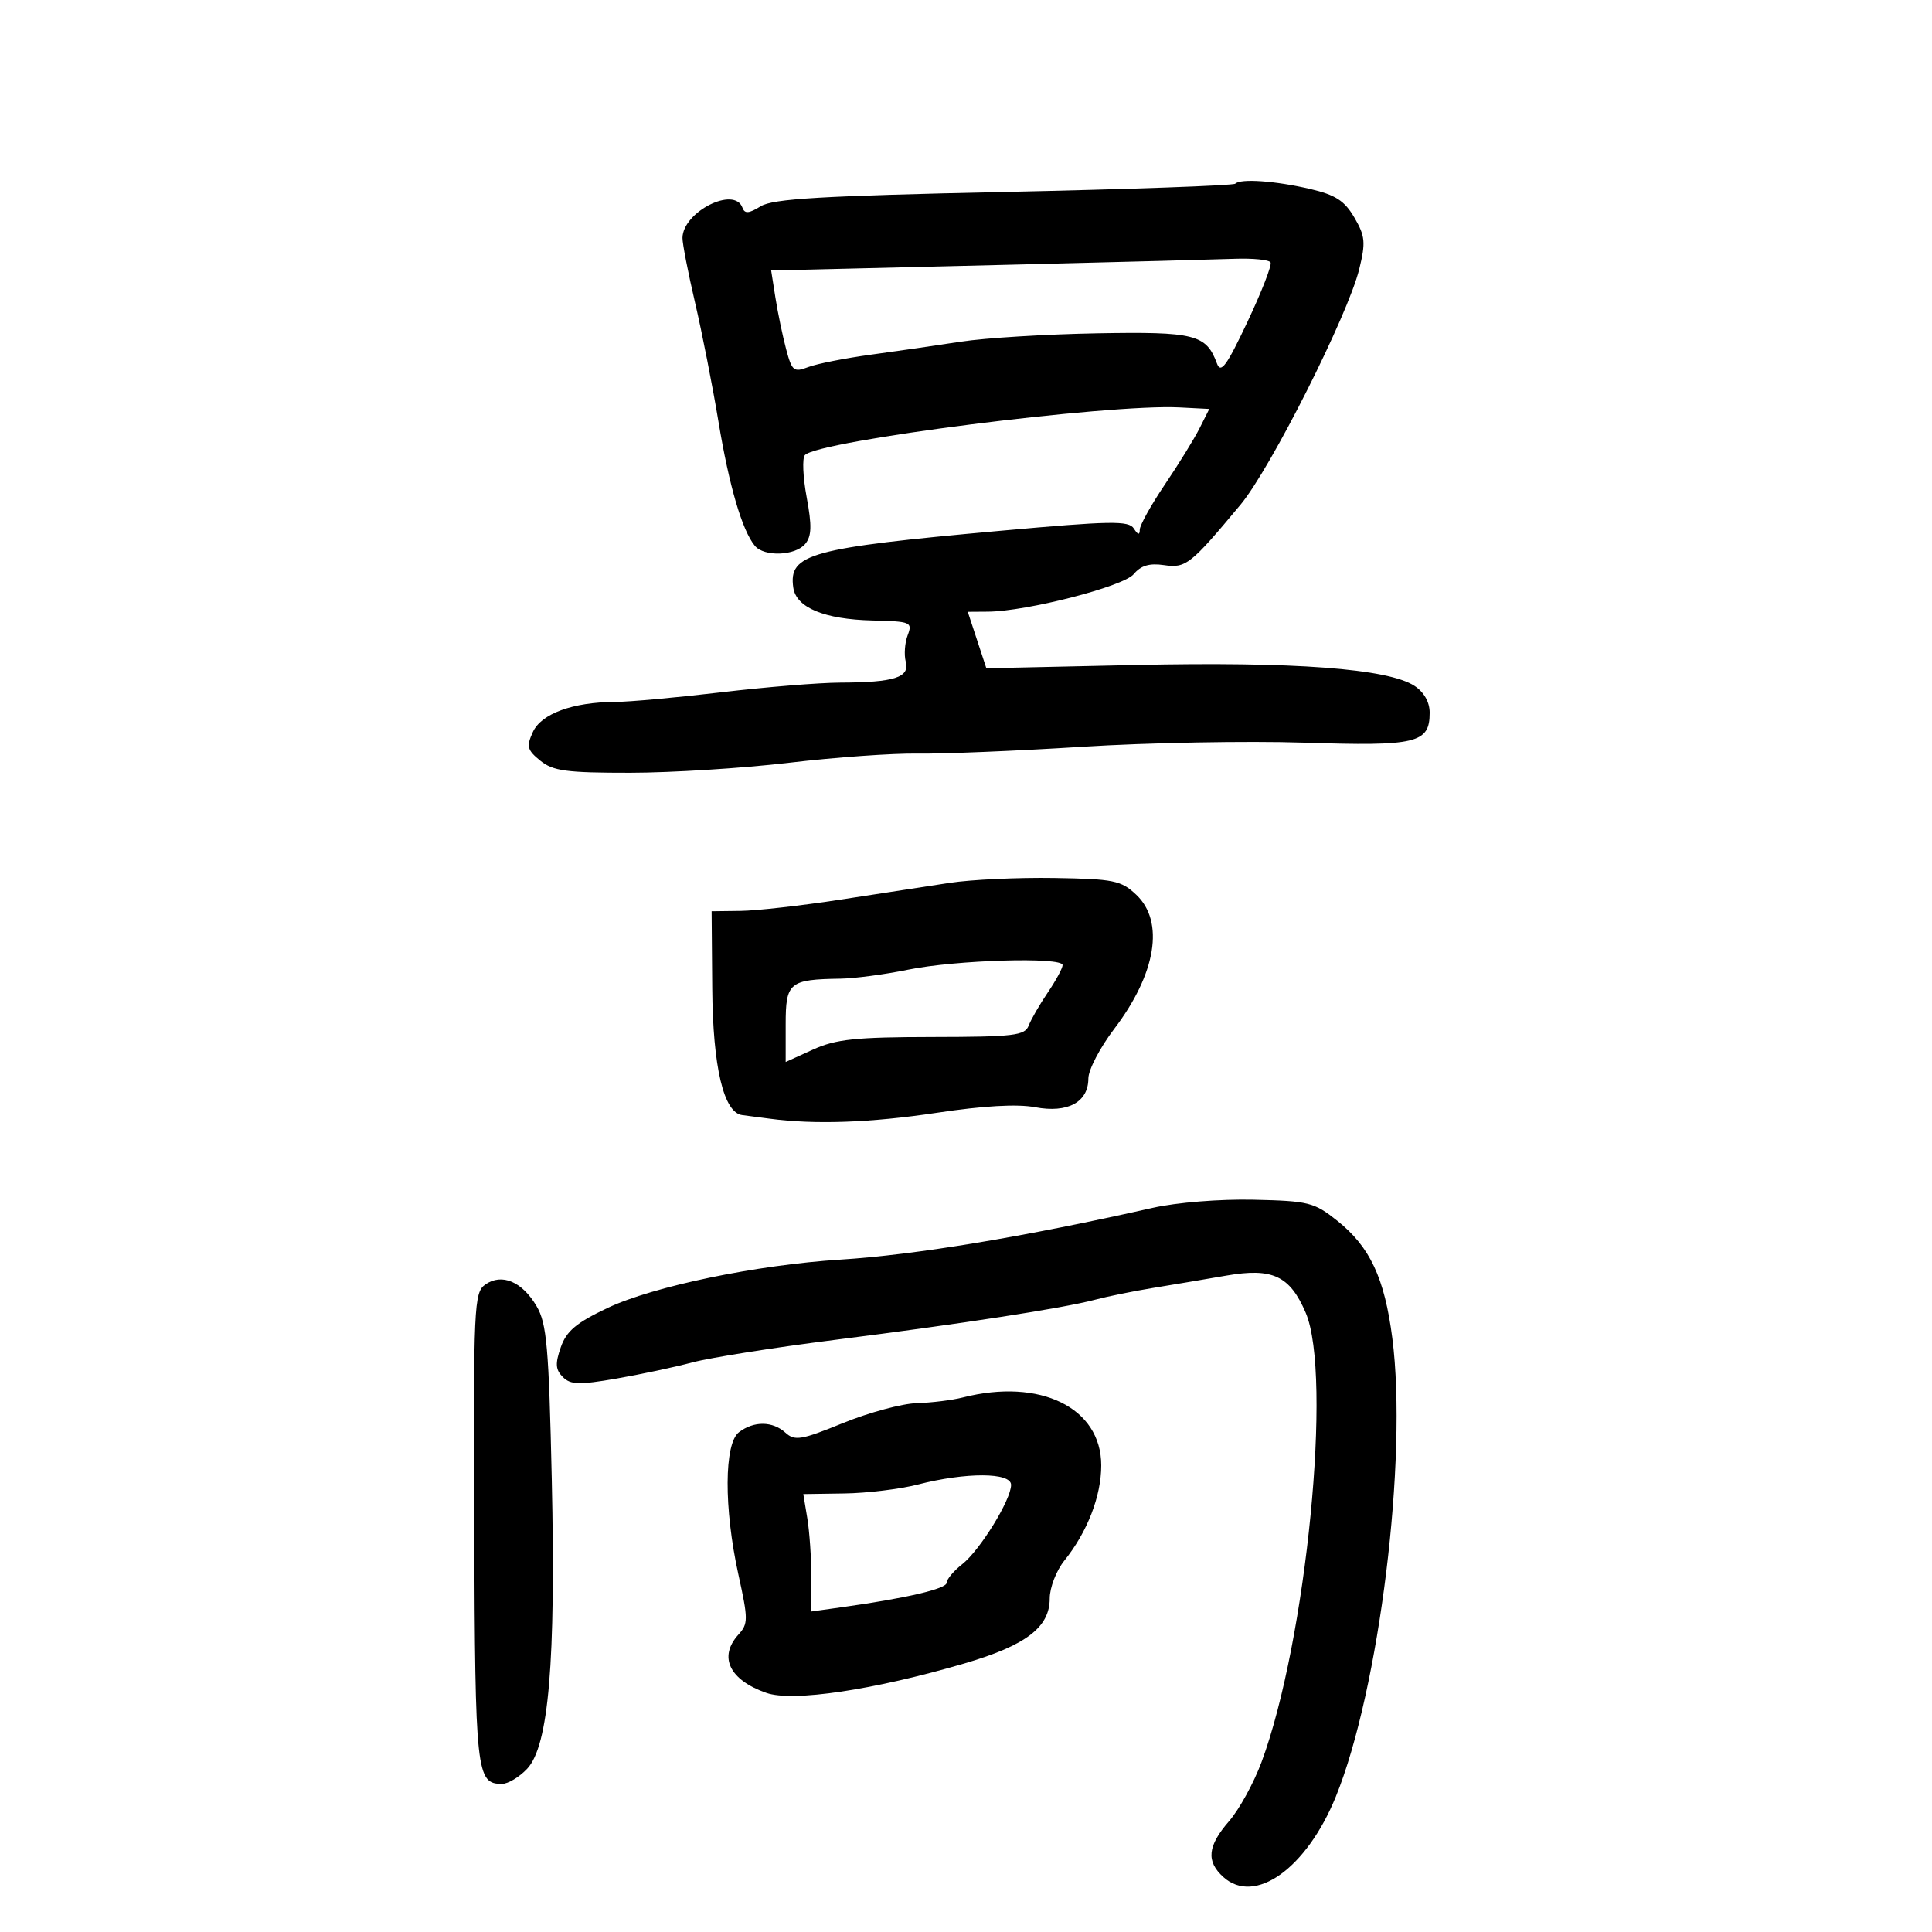 <svg xmlns="http://www.w3.org/2000/svg" width="300" height="300" viewBox="0 0 300 300" version="1.1">
	<path d="M 191.808 28.526 C 191.518 28.815, 175.356 29.392, 155.891 29.809 C 127.536 30.416, 120.027 30.858, 118.119 32.033 C 116.275 33.170, 115.637 33.218, 115.286 32.250 C 114.054 28.847, 106.042 32.881, 105.974 36.939 C 105.960 37.797, 106.840 42.325, 107.930 47 C 109.020 51.675, 110.657 60, 111.568 65.500 C 113.217 75.455, 115.244 82.370, 117.212 84.750 C 118.653 86.494, 123.496 86.312, 125.037 84.456 C 126.032 83.256, 126.082 81.637, 125.259 77.206 C 124.676 74.068, 124.553 71.124, 124.985 70.664 C 127.094 68.423, 172.096 62.695, 183.139 63.262 L 187.778 63.500 186.268 66.500 C 185.437 68.150, 183.012 72.082, 180.878 75.239 C 178.745 78.395, 176.993 81.545, 176.985 82.239 C 176.974 83.131, 176.704 83.080, 176.062 82.066 C 175.277 80.825, 172.488 80.873, 155.327 82.421 C 125.750 85.090, 122.433 86, 123.180 91.239 C 123.624 94.349, 127.992 96.165, 135.465 96.347 C 141.453 96.493, 141.715 96.602, 140.942 98.643 C 140.496 99.821, 140.363 101.672, 140.646 102.755 C 141.285 105.197, 138.885 105.964, 130.500 105.995 C 127.200 106.007, 118.875 106.685, 112 107.500 C 105.125 108.315, 97.700 108.989, 95.500 108.997 C 88.948 109.020, 84.039 110.821, 82.737 113.678 C 81.718 115.914, 81.863 116.471, 83.897 118.117 C 85.877 119.721, 87.945 119.999, 97.861 119.991 C 104.262 119.986, 115.350 119.289, 122.500 118.442 C 129.650 117.595, 138.650 116.953, 142.500 117.015 C 146.350 117.077, 157.825 116.603, 168 115.961 C 178.175 115.320, 193.700 115.031, 202.500 115.319 C 220.006 115.892, 222 115.416, 222 110.663 C 222 109.019, 221.125 107.473, 219.648 106.505 C 215.546 103.817, 200.899 102.720, 176.331 103.261 L 153.161 103.770 151.718 99.385 L 150.274 95 153.387 94.978 C 159.425 94.936, 174.453 91.070, 176.044 89.150 C 177.150 87.816, 178.483 87.417, 180.735 87.748 C 184.150 88.249, 184.850 87.697, 192.630 78.363 C 197.304 72.755, 209.309 48.931, 211.064 41.782 C 212.081 37.637, 211.989 36.665, 210.306 33.782 C 208.781 31.169, 207.382 30.265, 203.445 29.346 C 198.029 28.082, 192.632 27.702, 191.808 28.526 M 159 41.053 C 143.875 41.427, 128.855 41.793, 125.622 41.866 L 119.744 42 120.413 46.250 C 120.780 48.587, 121.526 52.171, 122.069 54.214 C 122.979 57.633, 123.253 57.854, 125.516 56.994 C 126.868 56.480, 131.243 55.616, 135.237 55.074 C 139.232 54.532, 145.526 53.622, 149.225 53.052 C 152.923 52.482, 162.416 51.899, 170.320 51.758 C 185.543 51.485, 187.297 51.925, 188.966 56.436 C 189.568 58.064, 190.463 56.843, 193.707 49.971 C 195.906 45.312, 197.521 41.163, 197.294 40.750 C 197.067 40.337, 194.546 40.084, 191.691 40.187 C 188.836 40.290, 174.125 40.680, 159 41.053 M 147.500 137.088 C 144.200 137.591, 136.550 138.765, 130.500 139.696 C 124.450 140.627, 117.475 141.414, 115 141.444 L 110.500 141.500 110.597 153.500 C 110.695 165.721, 112.376 172.798, 115.263 173.151 C 115.944 173.234, 117.850 173.483, 119.500 173.705 C 126.508 174.646, 135.195 174.339, 145.500 172.786 C 152.689 171.702, 157.964 171.404, 160.726 171.925 C 165.789 172.881, 169 171.149, 169 167.464 C 169 166.131, 170.804 162.669, 173.009 159.770 C 179.535 151.190, 180.860 143.098, 176.422 138.924 C 174.072 136.715, 172.943 136.485, 163.672 136.336 C 158.077 136.246, 150.800 136.584, 147.500 137.088 M 141 150.573 C 137.425 151.306, 132.700 151.934, 130.500 151.967 C 122.552 152.087, 122 152.548, 122 159.068 L 122 164.902 126.250 162.973 C 129.803 161.360, 132.842 161.040, 144.781 161.022 C 157.449 161.002, 159.139 160.802, 159.733 159.250 C 160.102 158.287, 161.437 155.975, 162.702 154.110 C 163.966 152.246, 165 150.334, 165 149.860 C 165 148.562, 148.394 149.055, 141 150.573 M 179 187.553 C 159 192.063, 142.154 194.855, 130.500 195.591 C 117.470 196.413, 101.436 199.742, 94.346 203.098 C 89.485 205.399, 87.958 206.681, 87.079 209.203 C 86.190 211.752, 86.255 212.683, 87.398 213.827 C 88.599 215.028, 89.931 215.068, 95.665 214.075 C 99.424 213.424, 104.750 212.291, 107.500 211.557 C 110.250 210.823, 120.150 209.255, 129.500 208.072 C 149.427 205.551, 165.085 203.138, 170 201.829 C 171.925 201.316, 175.975 200.493, 179 199.998 C 182.025 199.504, 187.180 198.636, 190.455 198.069 C 197.589 196.834, 200.283 198.096, 202.744 203.828 C 206.919 213.555, 202.868 254.799, 195.889 273.619 C 194.689 276.853, 192.424 280.978, 190.854 282.785 C 187.503 286.641, 187.259 289.019, 189.960 291.464 C 194.844 295.884, 202.890 290.137, 207.425 278.989 C 214.182 262.380, 218.611 226.447, 216.200 207.791 C 214.991 198.433, 212.731 193.611, 207.659 189.564 C 204.066 186.697, 203.229 186.487, 194.659 186.293 C 189.441 186.175, 182.703 186.717, 179 187.553 M 75.365 199.457 C 73.598 200.694, 73.507 202.689, 73.640 237.397 C 73.786 275.398, 73.960 277, 77.948 277 C 78.885 277, 80.645 275.942, 81.860 274.650 C 85.202 271.091, 86.313 258.026, 85.680 229.718 C 85.219 209.125, 84.903 205.520, 83.324 202.829 C 81.081 199.007, 77.920 197.667, 75.365 199.457 M 149.500 217 C 147.850 217.420, 144.634 217.817, 142.354 217.882 C 140.073 217.947, 134.920 219.338, 130.902 220.973 C 124.420 223.611, 123.414 223.780, 121.970 222.473 C 119.968 220.661, 117.072 220.629, 114.750 222.392 C 112.435 224.149, 112.392 234.177, 114.654 244.472 C 116.194 251.477, 116.194 252.129, 114.654 253.829 C 111.532 257.280, 113.255 260.865, 119 262.872 C 123.091 264.301, 135.682 262.428, 149.771 258.293 C 159.312 255.494, 163 252.683, 163 248.212 C 163 246.527, 164.021 243.884, 165.272 242.327 C 168.843 237.884, 171 232.317, 171 227.543 C 171 218.589, 161.522 213.941, 149.500 217 M 142.500 230.523 C 139.750 231.230, 134.629 231.851, 131.119 231.904 L 124.738 232 125.358 235.750 C 125.699 237.813, 125.983 241.914, 125.989 244.864 L 126 250.227 130.750 249.564 C 140.712 248.174, 147 246.704, 147 245.764 C 147 245.227, 148.081 243.937, 149.403 242.898 C 152.174 240.718, 157 232.888, 157 230.572 C 157 228.618, 150.002 228.595, 142.500 230.523" stroke="none" fill="black" fill-rule="evenodd"/>
</svg>